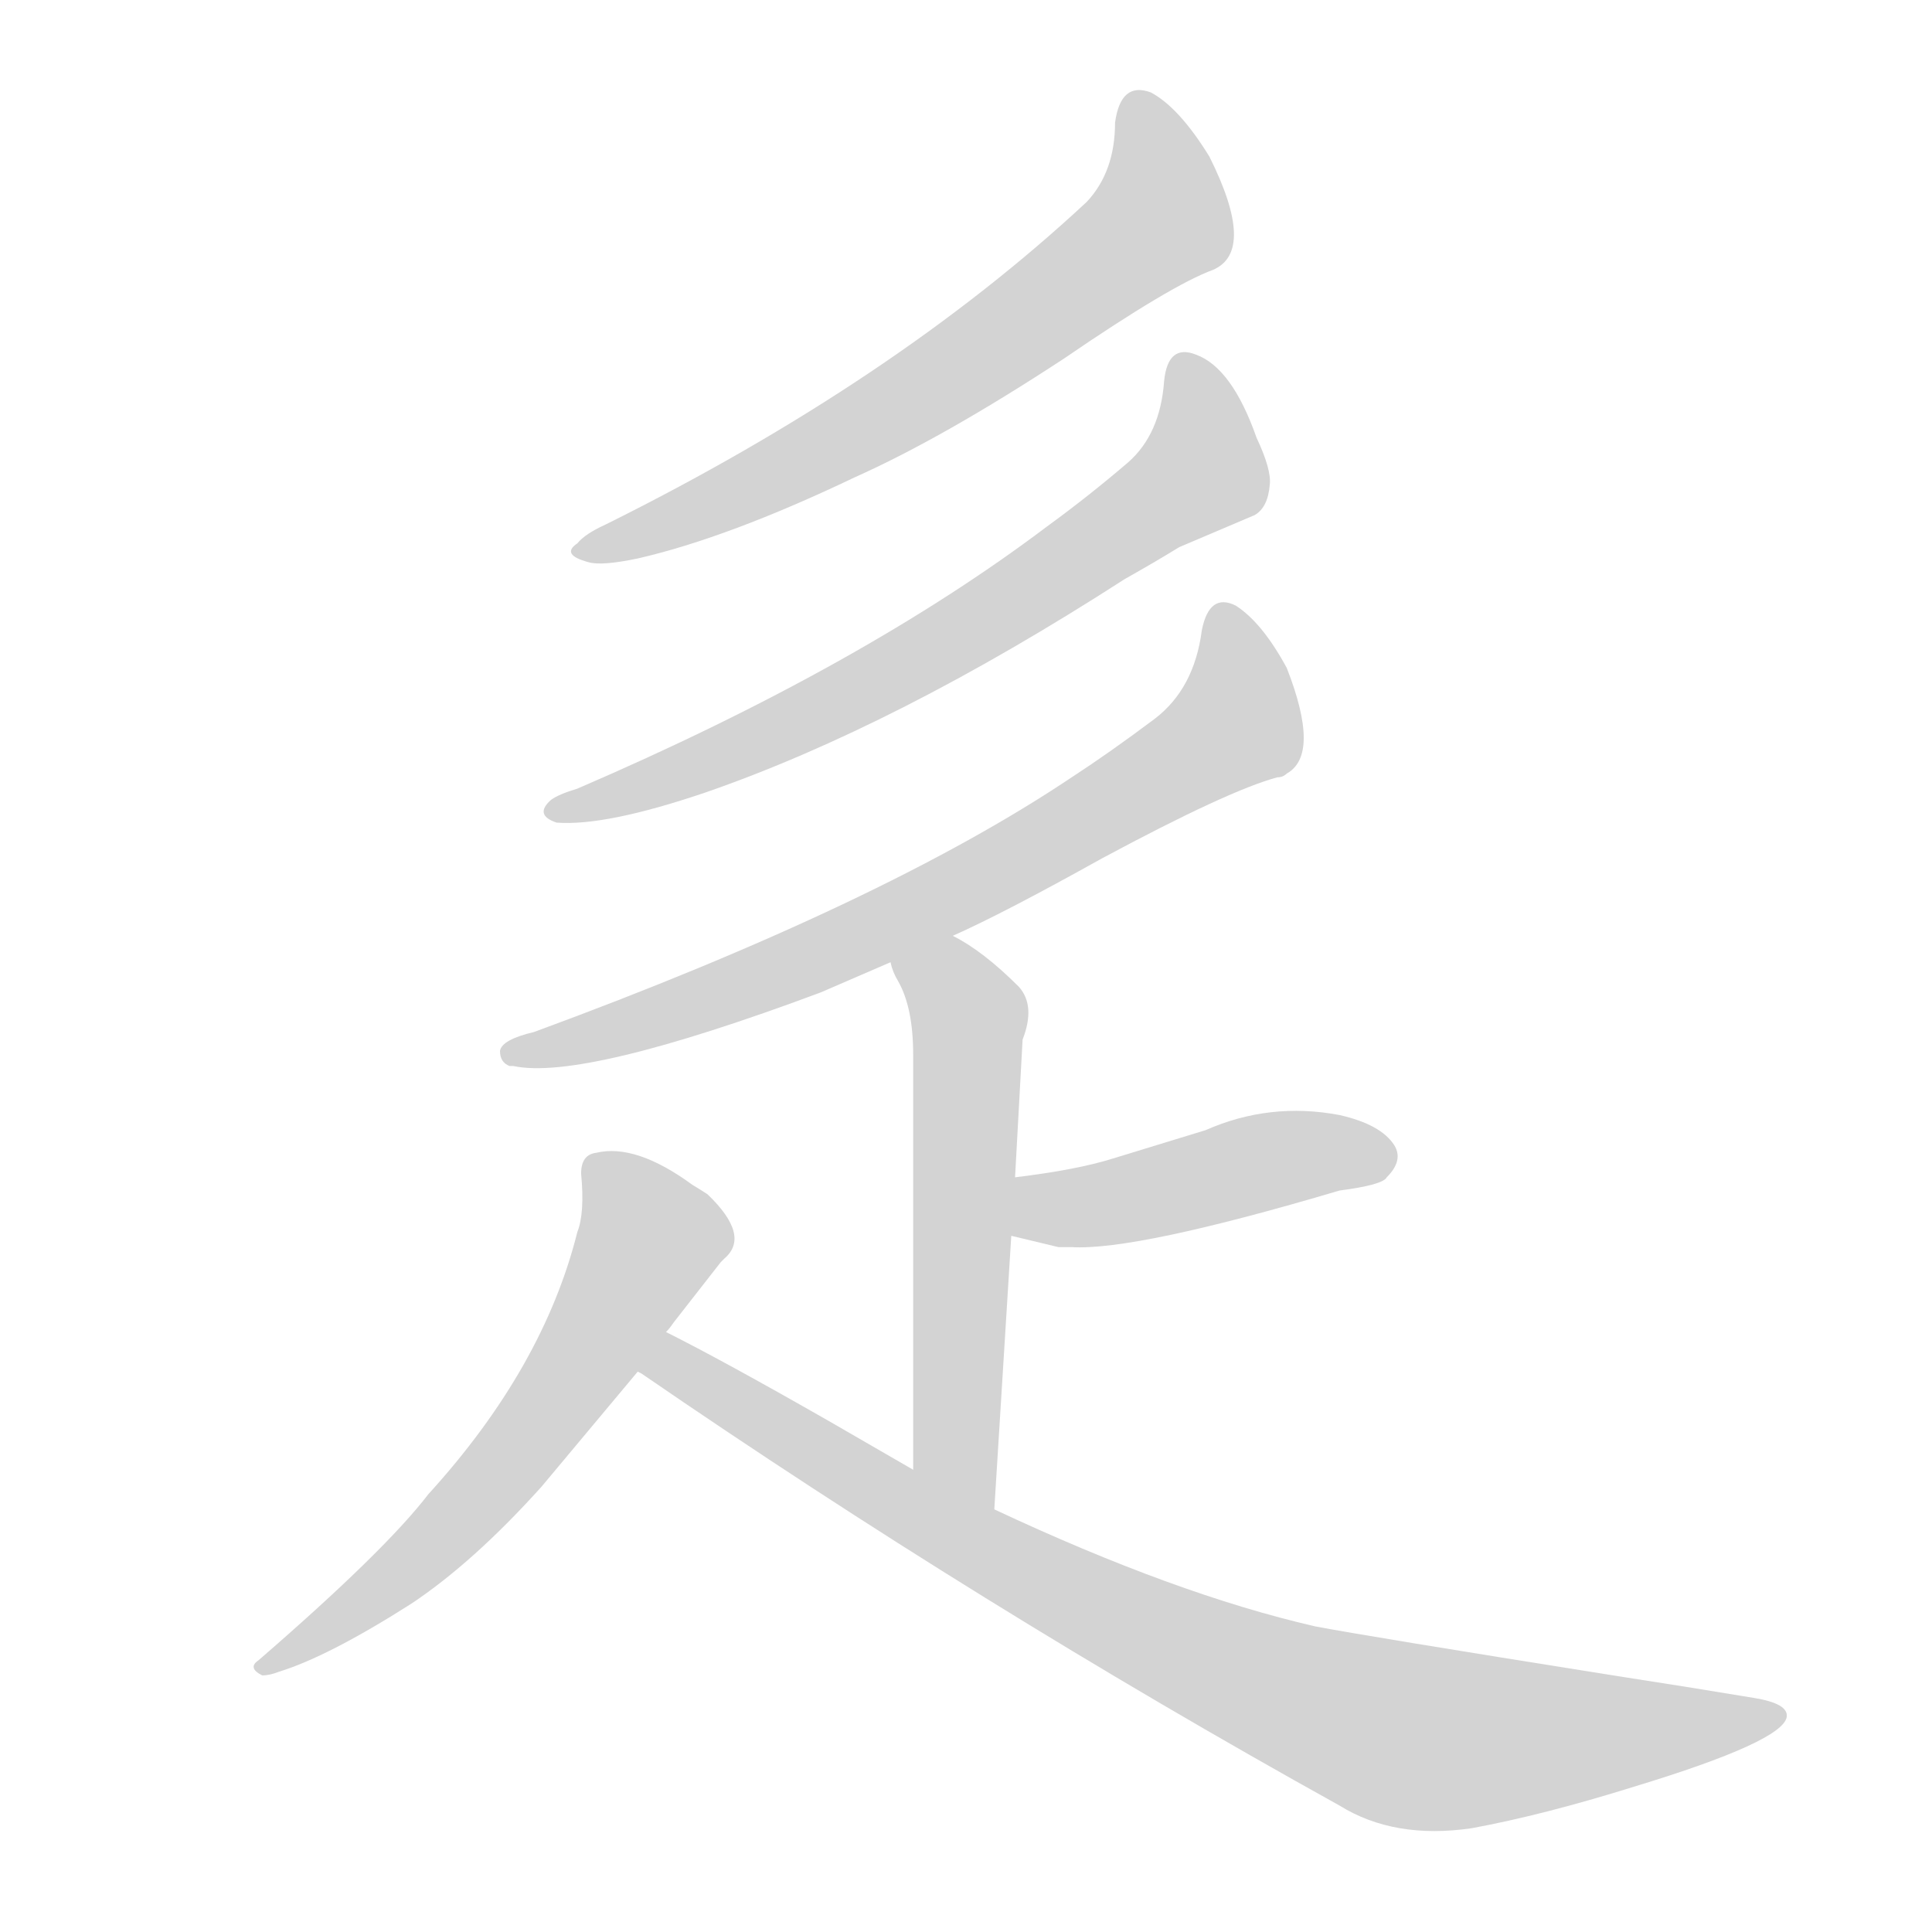 <svg version="1.1" viewBox="0 0 1024 1024" xmlns="http://www.w3.org/2000/svg">
  
  <g transform="scale(1, -1) translate(0, -900)">
    <style type="text/css">
        .origin {display:none;}
        .hide {display:none;}
        .stroke {fill: lightgray;}
    </style>

    <path d="M 591 835 Q 591 809 576 793 Q 474 698 321 622 Q 310 617 306 612 Q 297 606 312 602 Q 319 600 338 604 Q 386 615 453 647 Q 500 668 564 710 Q 621 749 643 757 Q 666 767 641 817 Q 625 843 610 851 Q 594 857 591 835 Z" fill="lightgray" class="stroke"/>
    <path d="M 617 698 Q 615 670 598 655 Q 577 637 555 621 Q 457 547 306 482 Q 296 479 292 476 Q 283 468 295 464 Q 321 462 374 480 Q 475 515 596 593 Q 612 602 625 610 L 665 627 Q 672 631 673 643 Q 674 651 666 668 Q 653 705 634 712 Q 619 718 617 698 Z" fill="lightgray" class="stroke"/>
    <path d="M 505 404 Q 532 416 584 445 Q 651 481 677 488 Q 680 488 682 490 Q 700 500 682 546 Q 669 570 655 579 Q 641 586 637 566 Q 633 535 612 519 Q 588 501 568 488 Q 468 421 283 353 Q 266 349 265 343 Q 265 337 270 335 L 272 335 Q 309 327 435 374 L 472 390 L 505 404 Z" fill="lightgray" class="stroke"/>
    <path d="M 472 390 Q 473 385 476 380 Q 484 366 484 341 L 484 121 C 484 91 525 70 527 100 L 536 245 L 538 276 L 542 349 Q 549 367 540 377 Q 521 396 505 404 C 479 419 461 418 472 390 Z" fill="lightgray" class="stroke"/>
    <path d="M 536 245 L 561 239 L 568 239 Q 602 237 710 269 Q 733 272 735 276 Q 744 285 739 293 Q 732 304 710 309 Q 673 316 639 301 L 590 286 Q 571 280 538 276 C 508 272 507 252 536 245 Z" fill="lightgray" class="stroke"/>
    <path d="M 353 194 Q 355 196 357 199 L 382 231 L 384 233 Q 398 245 375 267 Q 372 269 367 272 Q 337 294 316 289 Q 308 288 308 278 Q 310 257 306 247 Q 288 175 227 108 Q 204 78 137 20 Q 131 16 139 12 Q 143 12 148 14 Q 174 22 218 50 Q 251 72 287 112 L 338 173 L 353 194 Z" fill="lightgray" class="stroke"/>
    <path d="M 484 121 L 439 147 Q 383 179 353 194 C 326 208 313 190 338 173 L 340 172 Q 519 49 710 -57 Q 739 -75 780 -69 Q 818 -62 866 -47 Q 945 -23 947 -10 Q 948 -3 930 0 Q 894 6 855 12 Q 723 33 697 38 Q 623 55 527 100 L 484 121 Z" fill="lightgray" class="stroke"/></g>
</svg>
